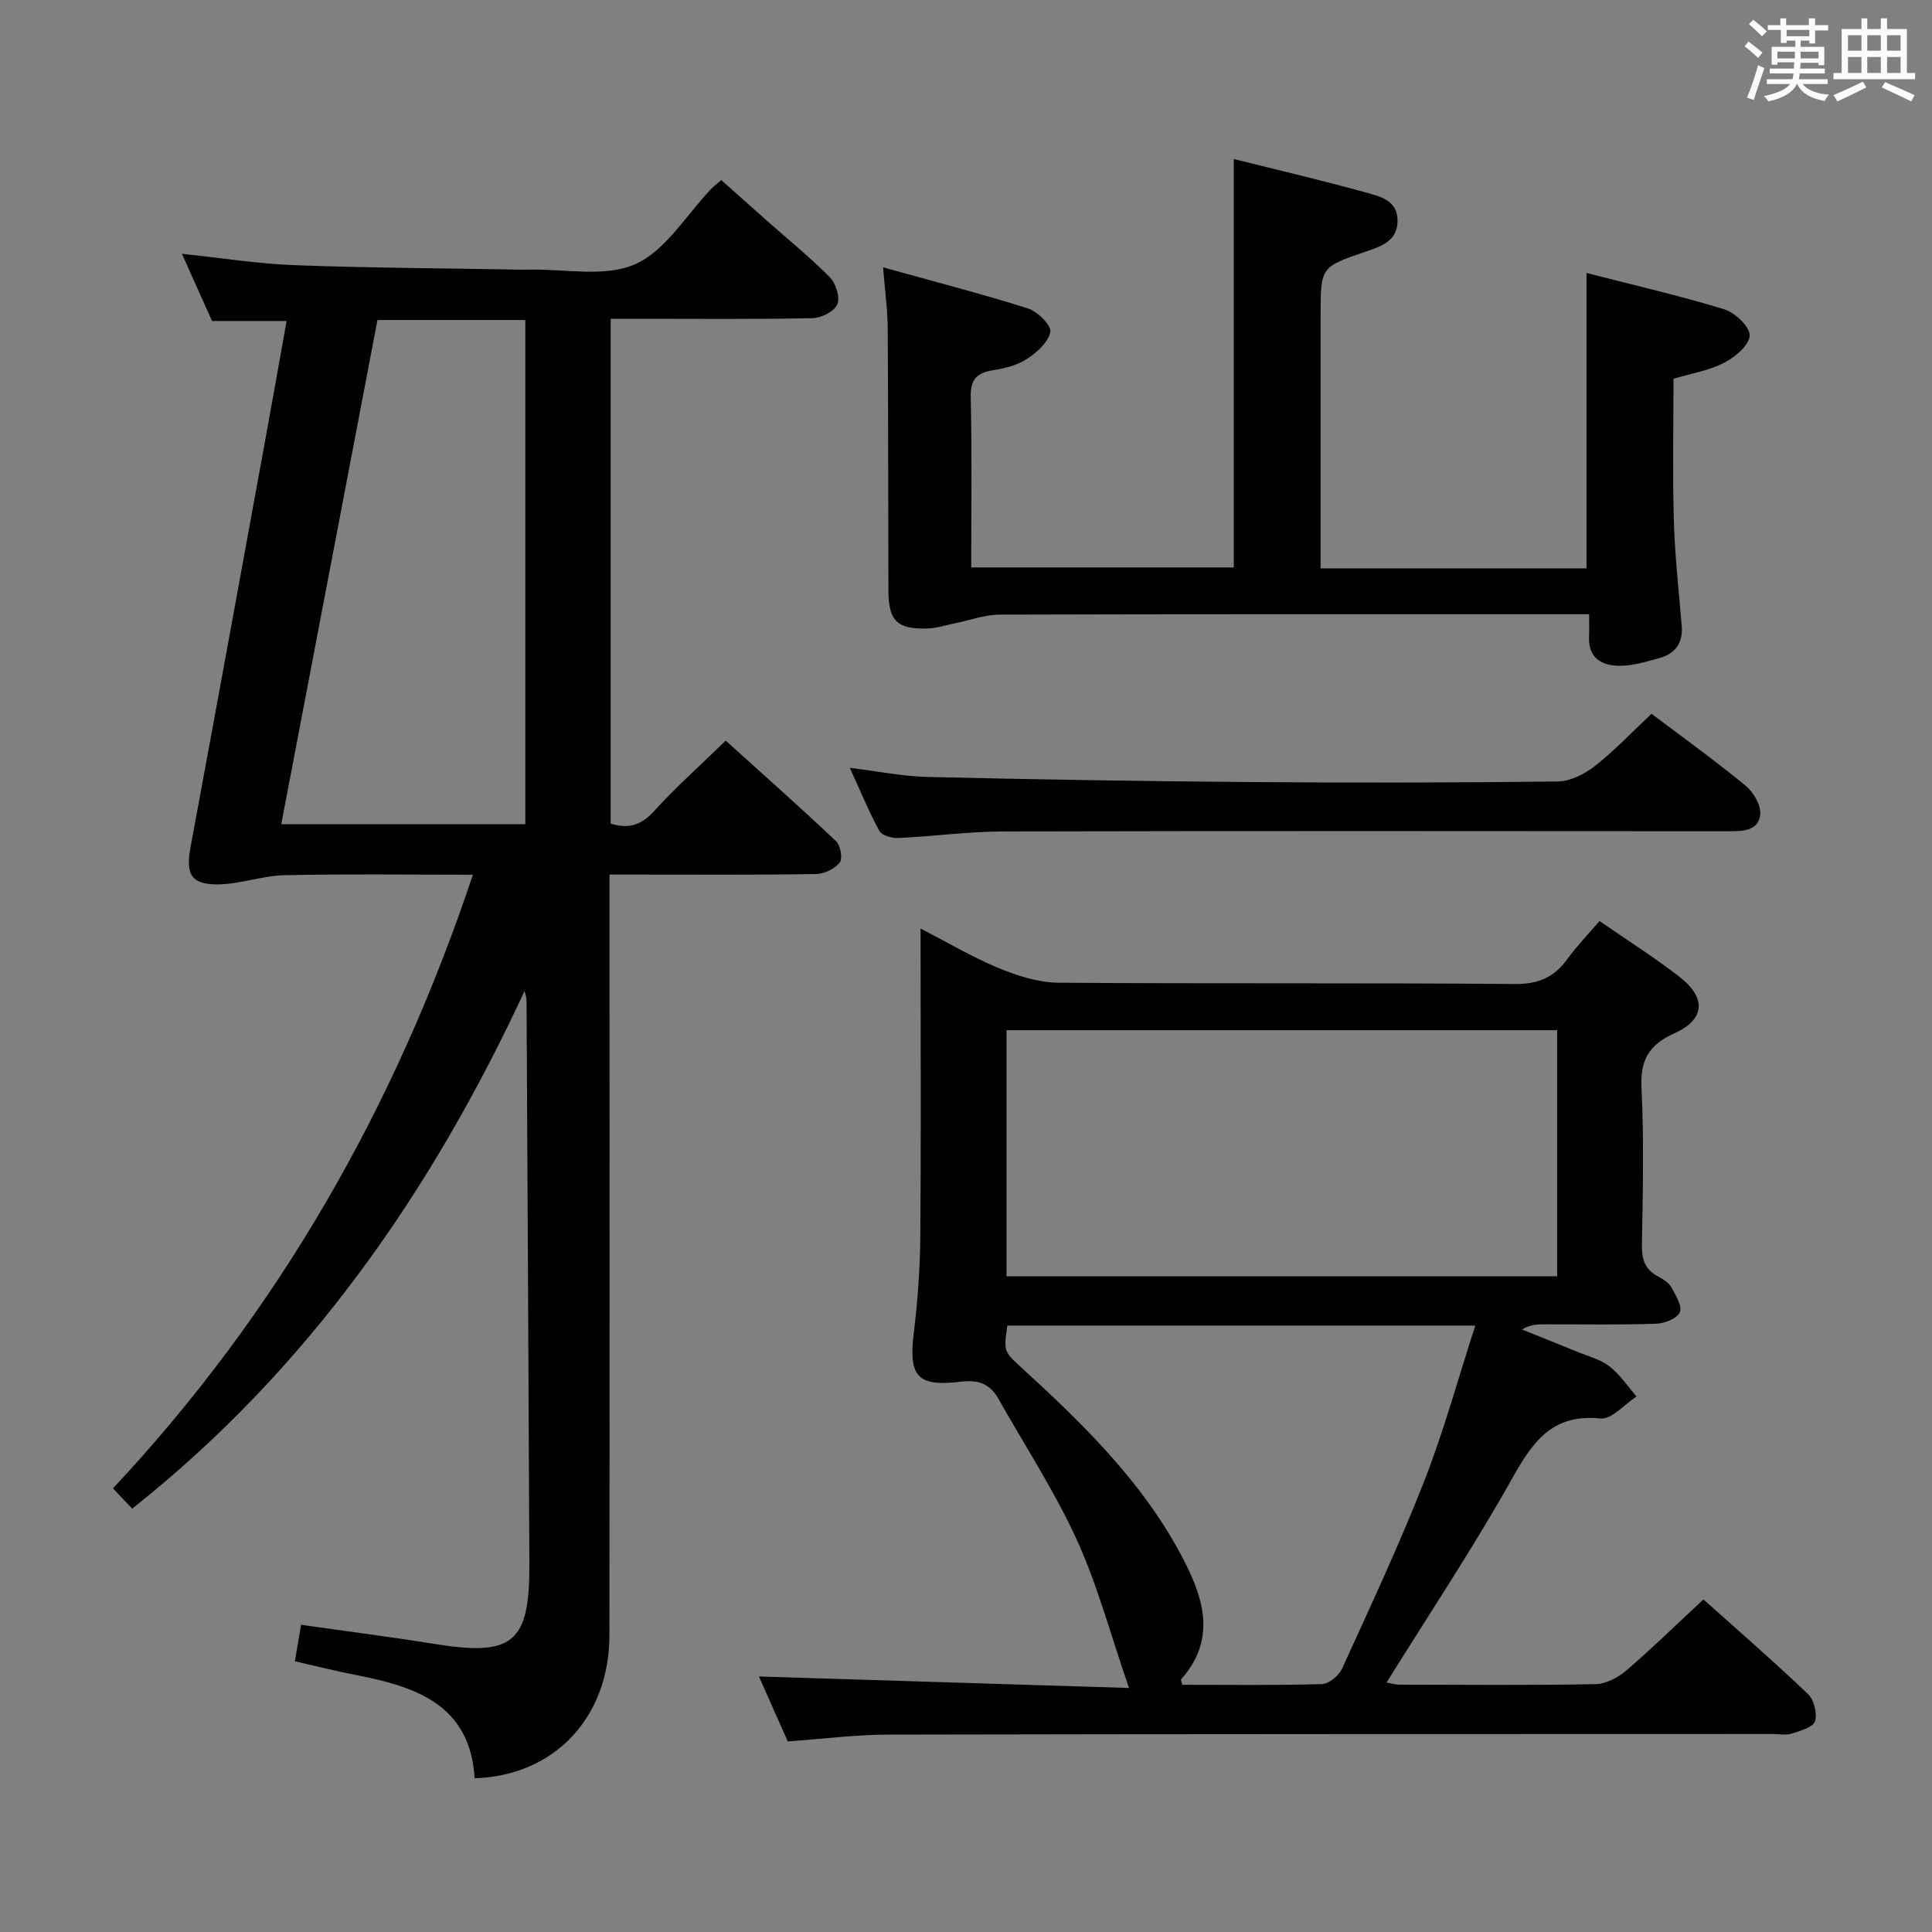 <svg enable-background="new 0 0 400 400" viewBox="0 0 400 400" xmlns="http://www.w3.org/2000/svg"><rect x="0" y="0" width="400" height="400" fill="#808080" stroke="none"/><path d="m361.2 9.6.8-1c.9.7 1.9 1.4 2.9 2.3l-.9 1.1c-1-1-2-1.8-2.8-2.4zm.5 10.6c.9-2.1 1.6-4.3 2.3-6.7.4.2.8.4 1.3.6-.7 2.1-1.5 4.3-2.2 6.6zm.4-15.2.9-.9c1 .8 2 1.6 2.8 2.4l-1 1c-.9-.9-1.8-1.7-2.7-2.5zm12.5-1.2h1.2v1.4h2.7v1.1h-2.7v2.7h-1.2v-.6h-1.8v1.3h4.9v3.8h-1.2v-.5h-3.7c0 .4-.1.9-.1 1.2h5.1v1h-5.2c0 .5-.1.9-.2 1.2h6v1h-5.2c1.1 1.3 2.9 2 5.5 2.2-.4.4-.7.8-.9 1.3-2.9-.5-4.8-1.6-5.7-3.5h-.1c-.8 1.7-2.7 2.9-5.9 3.6-.2-.4-.6-.8-.9-1.1 2.8-.6 4.6-1.4 5.4-2.5h-4.8v-1h5.3c.1-.3.2-.7.2-1.2h-4.9v-1h5c0-.4 0-.8.1-1.3h-3.5v.5h-1.2v-3.7h4.9v-1.3h-1.8v.5h-1.2v-2.7h-2.7v-1h2.6v-1.4h1.2v1.4h4.7v-1.4zm-6.6 8.3h3.6c0-.4 0-.9 0-1.4h-3.6zm1.9-4.6h4.7v-1.3h-4.7zm6.6 3.2h-3.7v1.4h3.7z" fill="#fbfafc"/><path d="m385.3 3.8h1.3v2.2h2.8v-2.2h1.3v2.2h4.1v9.1h1.7v1.3h-16.9v-1.3h1.7v-9.1h4.1v-2.2zm.4 13.1.7 1.2c-1.8.9-3.8 1.9-6 2.9-.2-.4-.5-.8-.8-1.3 2.3-1 4.3-1.9 6.1-2.8zm-3.1-6.4h2.8v-3.2h-2.8zm0 4.6h2.8v-3.3h-2.8zm4-4.6h2.8v-3.2h-2.8zm0 4.6h2.8v-3.3h-2.8zm3.7 1.9c2.1.9 4.1 1.8 6.1 2.7l-.7 1.3c-2.2-1.1-4.2-2-6.1-2.9zm3.2-9.7h-2.8v3.2h2.8v-3.1zm-2.8 7.8h2.8v-3.3h-2.8z" fill="#fbfafc"/><g fill="#010000"><path d="m126.43 66v104.52c3.76 1.16 6.37.3 8.97-2.57 4.47-4.92 9.46-9.36 14.85-14.61 7.49 6.77 15.28 13.67 22.84 20.81.93.87 1.41 3.63.77 4.43-1.04 1.3-3.19 2.35-4.89 2.38-12.16.2-24.33.11-36.49.11-1.82 0-3.65 0-6.29 0v6.02c0 50.49.04 100.99-.02 151.48-.02 16.95-11.28 29.05-27.9 29.61-.9-15.17-12.07-18.97-24.5-21.37-4.2-.81-8.36-1.87-12.72-2.86.44-2.57.82-4.8 1.29-7.55 9.21 1.31 18.37 2.47 27.47 3.94 16.38 2.65 19.86-.13 19.79-16.5-.16-38.64-.38-77.29-.58-115.93 0-.81 0-1.63-.44-2.68-19.32 41.57-44.84 78.31-81.21 107.12-1.33-1.4-2.45-2.59-3.98-4.2 34.32-36.67 58.54-79.15 74.52-127.05-13.43 0-26.24-.18-39.05.1-4.57.1-9.11 1.85-13.68 1.9-5.63.06-6.77-2.11-5.74-7.66 5.21-28.07 10.33-56.17 15.46-84.25 1.49-8.16 2.93-16.32 4.44-24.73-5.09 0-9.81 0-15.44 0-1.81-4.03-3.94-8.8-6.23-13.91 8.04.84 15.65 2.06 23.3 2.35 15.46.58 30.95.64 46.42.92.67.01 1.33.02 2 0 7.46-.18 15.82 1.67 22.12-1.12 6.33-2.81 10.6-10.25 15.79-15.65.45-.47.99-.86 2.04-1.76 3.16 2.81 6.32 5.64 9.49 8.45 4.36 3.86 8.9 7.54 12.99 11.68 1.25 1.26 2.15 4.16 1.54 5.6-.62 1.45-3.3 2.81-5.1 2.85-11.98.25-23.98.13-35.98.13-1.81 0-3.62 0-5.85 0zm-68.2 104.64h50.53c0-34.96 0-69.55 0-104.38-10.32 0-20.4 0-30.61 0-6.66 34.9-13.28 69.57-19.92 104.38z"/><path d="m190.59 192.25c5.99 3.08 10.97 6.05 16.27 8.22 3.87 1.59 8.16 2.96 12.28 2.99 31.5.24 63 0 94.49.27 4.9.04 8.16-1.4 10.9-5.2 1.93-2.67 4.26-5.06 6.63-7.84 5.7 3.94 11.31 7.48 16.53 11.53 5.66 4.39 5.36 8.85-1.09 11.75-5.34 2.4-7.03 5.61-6.74 11.39.53 10.81.26 21.66.08 32.49-.05 3.02.74 5.08 3.43 6.48 1.01.53 2.14 1.25 2.66 2.19.9 1.62 2.29 3.86 1.77 5.14s-3.11 2.34-4.84 2.4c-7.66.26-15.33.12-22.99.12-1.56 0-3.12 0-4.85 1.08 3.76 1.51 7.53 3.01 11.28 4.55 2.3.95 4.87 1.58 6.78 3.05 2.19 1.69 3.79 4.14 5.65 6.26-2.49 1.61-5.15 4.8-7.45 4.56-9.99-1.02-14.03 4.8-18.3 12.42-8.03 14.32-17.17 28.03-26 42.24.67.12 1.68.45 2.7.45 13.5.03 27 .15 40.49-.1 2.17-.04 4.69-1.33 6.4-2.8 5.4-4.63 10.49-9.62 16.01-14.75 6.91 6.19 14.43 12.72 21.64 19.59 1.25 1.19 1.98 4.04 1.45 5.64-.41 1.26-3.05 1.99-4.82 2.55-1.21.38-2.64.08-3.98.08-60.99.02-121.99 0-182.98.13-6.79.01-13.58.89-20.89 1.41-1.96-4.42-4.09-9.2-5.97-13.44 25.39.79 50.66 1.57 76.62 2.38-3.85-11.15-6.52-21.31-10.83-30.73-4.6-10.07-10.74-19.43-16.19-29.12-1.74-3.1-4.11-4.01-7.76-3.57-9.14 1.11-10.88-1.11-9.77-10.16.8-6.59 1.28-13.25 1.34-19.88.17-19.16.06-38.33.06-57.49-.01-1.77-.01-3.54-.01-6.28zm17.8 21.04v50.96h114.01c0-17.21 0-34.07 0-50.96-38.19 0-75.94 0-114.01 0zm.16 61.16c-.75 5.42-.71 5.37 3.02 8.78 12.56 11.49 24.76 23.38 32.89 38.57 4.49 8.4 7.75 17.24.08 25.89-.12.13.12.58.26 1.13 9.6 0 19.25.14 28.89-.15 1.45-.04 3.51-1.75 4.17-3.19 5.85-12.85 11.85-25.65 16.99-38.78 4.07-10.39 7.02-21.22 10.59-32.25-33.06 0-65 0-96.89 0z"/><path d="m273.41 117.67h55.06c0-20.24 0-40.38 0-61.15 9.63 2.47 19.17 4.66 28.5 7.51 2.24.68 5.35 3.64 5.28 5.43-.08 2-3.02 4.49-5.29 5.65-3.19 1.63-6.91 2.24-10.48 3.31 0 9.76-.21 19.55.07 29.32.21 7.29 1.03 14.56 1.63 21.84.3 3.57-1.36 5.78-4.65 6.68-2.71.74-5.52 1.6-8.27 1.58-3.62-.02-6.48-1.6-6.26-6.02.06-1.32.01-2.64.01-4.65-2.22 0-4.16 0-6.1 0-38.65 0-77.29-.04-115.94.08-3.04.01-6.08 1.15-9.12 1.76-1.93.39-3.86 1.05-5.81 1.11-6.28.21-8.08-1.58-8.1-7.81-.06-18.16-.03-36.31-.15-54.47-.03-3.78-.56-7.55-.96-12.49 10.46 2.91 20.31 5.45 30 8.51 1.98.63 4.88 3.52 4.63 4.86-.4 2.14-2.81 4.27-4.88 5.62-2.01 1.31-4.61 1.93-7.04 2.32-3.38.55-4.65 1.95-4.56 5.59.26 11.62.1 23.26.1 35.23h54.36c0-28.06 0-56.07 0-84.56 9.15 2.29 18.33 4.44 27.42 6.95 2.9.8 6.49 1.64 6.49 5.8 0 4.22-3.39 5.34-6.57 6.42-9.35 3.19-9.36 3.17-9.36 13.16v46.48c-.01 1.81-.01 3.61-.01 5.94z"/><path d="m341.93 147.78c6.49 4.9 13.12 9.66 19.41 14.83 1.64 1.35 3.29 4.06 3.1 5.97-.35 3.53-3.69 3.52-6.66 3.52-49.98-.03-99.97-.08-149.95.04-7.29.02-14.58 1.02-21.88 1.36-1.31.06-3.38-.53-3.89-1.48-2.21-4.06-3.97-8.37-6.12-13.05 5.71.7 10.93 1.77 16.16 1.89 21.96.52 43.93.88 65.9 1.05 21.49.17 42.99.15 64.48-.11 2.61-.03 5.58-1.53 7.72-3.2 4.05-3.17 7.6-6.95 11.73-10.82z"/></g></svg>